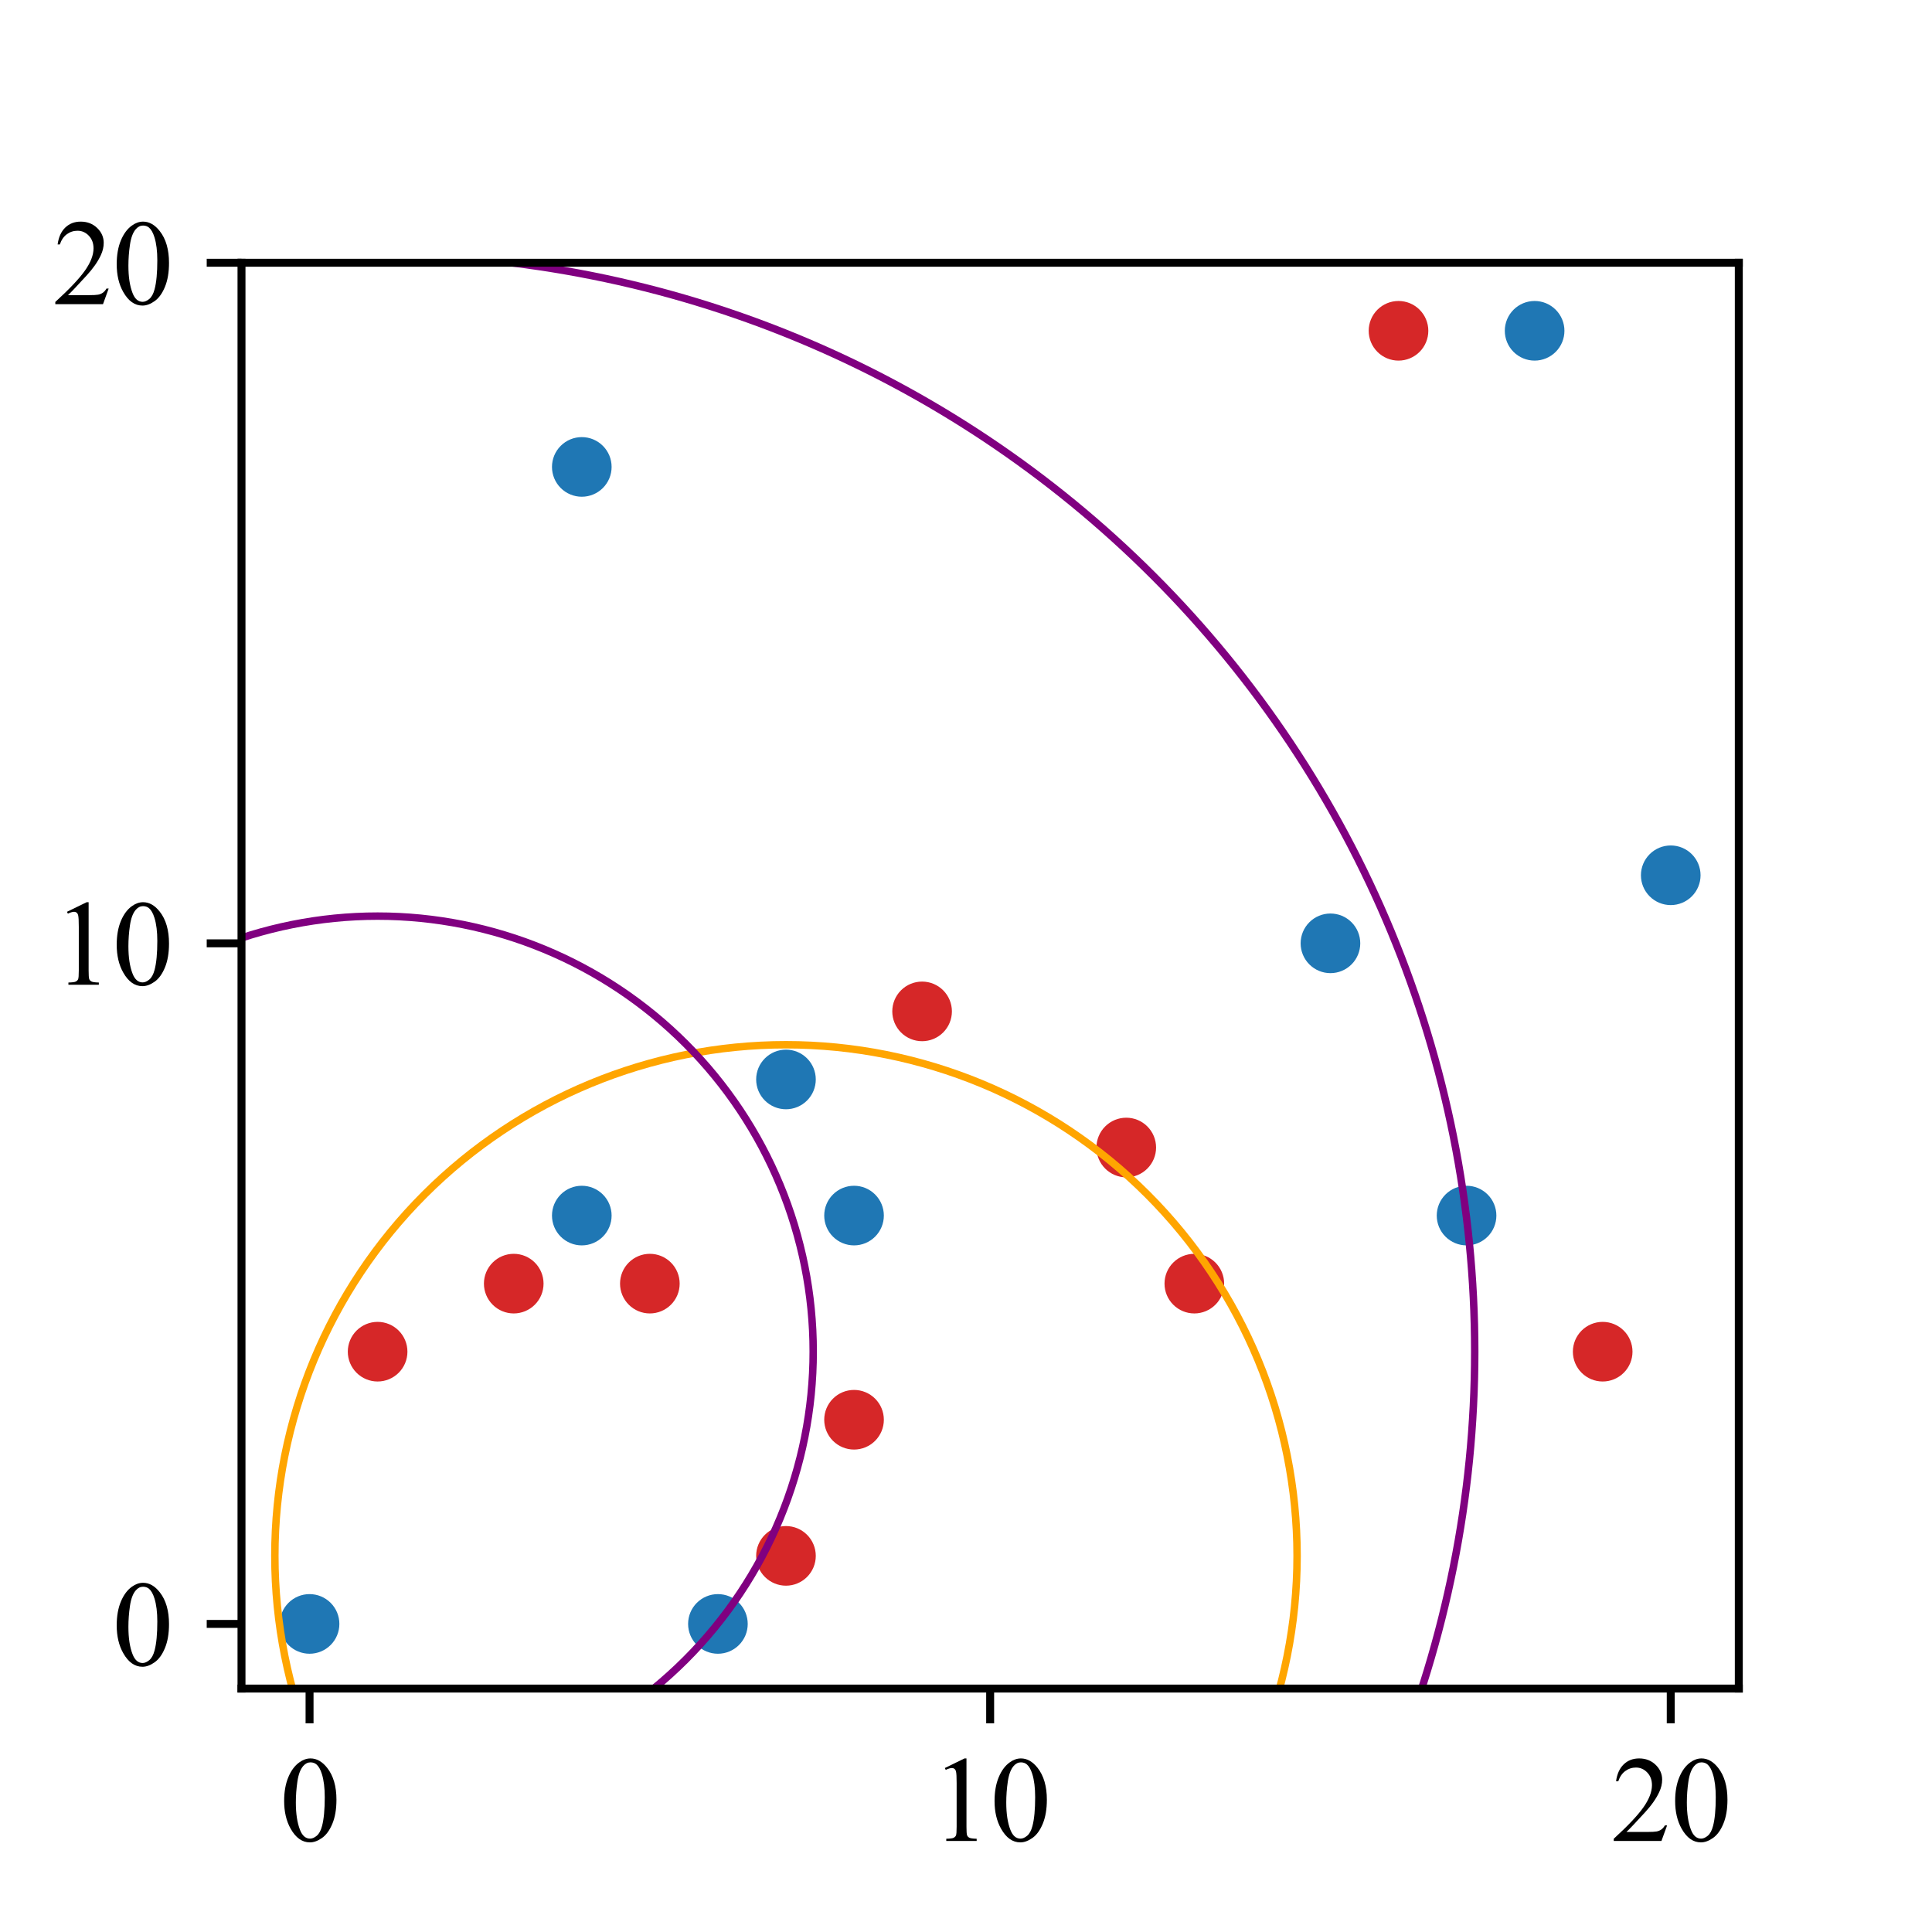 <?xml version="1.0" encoding="utf-8" standalone="no"?>
<!DOCTYPE svg PUBLIC "-//W3C//DTD SVG 1.1//EN"
  "http://www.w3.org/Graphics/SVG/1.1/DTD/svg11.dtd">
<svg xmlns:xlink="http://www.w3.org/1999/xlink" width="194.4pt" height="194.4pt" viewBox="0 0 194.4 194.4" xmlns="http://www.w3.org/2000/svg" version="1.1">
 <defs>
  <style type="text/css">*{stroke-linejoin: round; stroke-linecap: butt}</style>
 </defs>
 <g id="figure_1">
  <g id="patch_1">
   <path d="M 0 194.4 
L 194.4 194.4 
L 194.4 0 
L 0 0 
z
" style="fill: #ffffff"/>
  </g>
  <g id="axes_1">
   <g id="patch_2">
    <path d="M 24.3 169.907 
L 174.96 169.907 
L 174.96 26.437 
L 24.3 26.437 
z
" style="fill: #ffffff"/>
   </g>
   <g id="PathCollection_1">
    <defs>
     <path id="C0_0_8a80990e4f" d="M 0 3 
C 0.796 3 1.559 2.684 2.121 2.121 
C 2.684 1.559 3 0.796 3 -0 
C 3 -0.796 2.684 -1.559 2.121 -2.121 
C 1.559 -2.684 0.796 -3 0 -3 
C -0.796 -3 -1.559 -2.684 -2.121 -2.121 
C -2.684 -1.559 -3 -0.796 -3 0 
C -3 0.796 -2.684 1.559 -2.121 2.121 
C -1.559 2.684 -0.796 3 0 3 
z
"/>
    </defs>
    <g clip-path="url(#pb9f7e3d006)">
     <use xlink:href="#C0_0_8a80990e4f" x="120.175" y="129.16" style="fill: #d62728"/>
    </g>
    <g clip-path="url(#pb9f7e3d006)">
     <use xlink:href="#C0_0_8a80990e4f" x="161.264" y="136.008" style="fill: #d62728"/>
    </g>
    <g clip-path="url(#pb9f7e3d006)">
     <use xlink:href="#C0_0_8a80990e4f" x="72.237" y="163.401" style="fill: #1f77b4"/>
    </g>
    <g clip-path="url(#pb9f7e3d006)">
     <use xlink:href="#C0_0_8a80990e4f" x="113.326" y="115.464" style="fill: #d62728"/>
    </g>
    <g clip-path="url(#pb9f7e3d006)">
     <use xlink:href="#C0_0_8a80990e4f" x="147.567" y="122.312" style="fill: #1f77b4"/>
    </g>
    <g clip-path="url(#pb9f7e3d006)">
     <use xlink:href="#C0_0_8a80990e4f" x="133.871" y="94.919" style="fill: #1f77b4"/>
    </g>
    <g clip-path="url(#pb9f7e3d006)">
     <use xlink:href="#C0_0_8a80990e4f" x="140.719" y="33.285" style="fill: #d62728"/>
    </g>
    <g clip-path="url(#pb9f7e3d006)">
     <use xlink:href="#C0_0_8a80990e4f" x="58.541" y="46.982" style="fill: #1f77b4"/>
    </g>
    <g clip-path="url(#pb9f7e3d006)">
     <use xlink:href="#C0_0_8a80990e4f" x="79.085" y="156.553" style="fill: #d62728"/>
    </g>
    <g clip-path="url(#pb9f7e3d006)">
     <use xlink:href="#C0_0_8a80990e4f" x="168.112" y="88.071" style="fill: #1f77b4"/>
    </g>
    <g clip-path="url(#pb9f7e3d006)">
     <use xlink:href="#C0_0_8a80990e4f" x="85.934" y="142.856" style="fill: #d62728"/>
    </g>
    <g clip-path="url(#pb9f7e3d006)">
     <use xlink:href="#C0_0_8a80990e4f" x="92.782" y="101.767" style="fill: #d62728"/>
    </g>
    <g clip-path="url(#pb9f7e3d006)">
     <use xlink:href="#C0_0_8a80990e4f" x="51.693" y="129.16" style="fill: #d62728"/>
    </g>
    <g clip-path="url(#pb9f7e3d006)">
     <use xlink:href="#C0_0_8a80990e4f" x="154.415" y="33.285" style="fill: #1f77b4"/>
    </g>
    <g clip-path="url(#pb9f7e3d006)">
     <use xlink:href="#C0_0_8a80990e4f" x="37.996" y="136.008" style="fill: #d62728"/>
    </g>
    <g clip-path="url(#pb9f7e3d006)">
     <use xlink:href="#C0_0_8a80990e4f" x="79.085" y="108.615" style="fill: #1f77b4"/>
    </g>
    <g clip-path="url(#pb9f7e3d006)">
     <use xlink:href="#C0_0_8a80990e4f" x="85.934" y="122.312" style="fill: #1f77b4"/>
    </g>
    <g clip-path="url(#pb9f7e3d006)">
     <use xlink:href="#C0_0_8a80990e4f" x="65.389" y="129.16" style="fill: #d62728"/>
    </g>
    <g clip-path="url(#pb9f7e3d006)">
     <use xlink:href="#C0_0_8a80990e4f" x="31.148" y="163.401" style="fill: #1f77b4"/>
    </g>
    <g clip-path="url(#pb9f7e3d006)">
     <use xlink:href="#C0_0_8a80990e4f" x="58.541" y="122.312" style="fill: #1f77b4"/>
    </g>
   </g>
   <g id="PathCollection_2"/>
   <g id="PathCollection_3"/>
   <g id="patch_3">
    <path d="M 79.085 207.983 
C 92.725 207.983 105.807 202.564 115.452 192.919 
C 125.096 183.275 130.515 170.192 130.515 156.553 
C 130.515 142.913 125.096 129.831 115.452 120.186 
C 105.807 110.542 92.725 105.123 79.085 105.123 
C 65.446 105.123 52.364 110.542 42.719 120.186 
C 33.075 129.831 27.656 142.913 27.656 156.553 
C 27.656 170.192 33.075 183.275 42.719 192.919 
C 52.364 202.564 65.446 207.983 79.085 207.983 
" clip-path="url(#pb9f7e3d006)" style="fill: none; stroke: #ffa500; stroke-width: 0.75; stroke-linejoin: miter"/>
   </g>
   <g id="patch_4">
    <path d="M 37.996 179.837 
C 49.62 179.837 60.769 175.219 68.988 167 
C 77.207 158.781 81.825 147.632 81.825 136.008 
C 81.825 124.385 77.207 113.236 68.988 105.017 
C 60.769 96.798 49.62 92.18 37.996 92.18 
C 26.373 92.18 15.224 96.798 7.005 105.017 
C -1.214 113.236 -5.832 124.385 -5.832 136.008 
C -5.832 147.632 -1.214 158.781 7.005 167 
C 15.224 175.219 26.373 179.837 37.996 179.837 
L 37.996 179.837 
z
" clip-path="url(#pb9f7e3d006)" style="fill: none; stroke: #800080; stroke-width: 0.75; stroke-linejoin: miter"/>
   </g>
   <g id="patch_5">
    <path d="M 37.996 246.401 
C 67.273 246.401 95.354 234.769 116.056 214.068 
C 136.757 193.366 148.389 165.285 148.389 136.008 
C 148.389 106.732 136.757 78.65 116.056 57.949 
C 95.354 37.247 67.273 25.616 37.996 25.616 
C 8.72 25.616 -19.361 37.247 -40.063 57.949 
C -60.765 78.65 -72.396 106.732 -72.396 136.008 
C -72.396 165.285 -60.765 193.366 -40.063 214.068 
C -19.361 234.769 8.72 246.401 37.996 246.401 
" clip-path="url(#pb9f7e3d006)" style="fill: none; stroke: #800080; stroke-width: 0.75; stroke-linejoin: miter"/>
   </g>
   <g id="matplotlib.axis_1">
    <g id="xtick_1">
     <g id="line2d_1">
      <defs>
       <path id="ma9d8340697" d="M 0 0 
L 0 3.5 
" style="stroke: #000000; stroke-width: 0.8"/>
      </defs>
      <g>
       <use xlink:href="#ma9d8340697" x="31.148" y="169.907" style="stroke: #000000; stroke-width: 0.8"/>
      </g>
     </g>
     <g id="text_1">
      <!-- 0 -->
      <g transform="translate(28.148 185.239) scale(0.12 -0.12)">
       <defs>
        <path id="TimesNewRomanPSMT-30" d="M 231 2094 
Q 231 2819 450 3342 
Q 669 3866 1031 4122 
Q 1313 4325 1613 4325 
Q 2100 4325 2488 3828 
Q 2972 3213 2972 2159 
Q 2972 1422 2759 906 
Q 2547 391 2217 158 
Q 1888 -75 1581 -75 
Q 975 -75 572 641 
Q 231 1244 231 2094 
z
M 844 2016 
Q 844 1141 1059 588 
Q 1238 122 1591 122 
Q 1759 122 1940 273 
Q 2122 425 2216 781 
Q 2359 1319 2359 2297 
Q 2359 3022 2209 3506 
Q 2097 3866 1919 4016 
Q 1791 4119 1609 4119 
Q 1397 4119 1231 3928 
Q 1006 3669 925 3112 
Q 844 2556 844 2016 
z
" transform="scale(0.016)"/>
       </defs>
       <use xlink:href="#TimesNewRomanPSMT-30"/>
      </g>
     </g>
    </g>
    <g id="xtick_2">
     <g id="line2d_2">
      <g>
       <use xlink:href="#ma9d8340697" x="99.63" y="169.907" style="stroke: #000000; stroke-width: 0.8"/>
      </g>
     </g>
     <g id="text_2">
      <!-- 10 -->
      <g transform="translate(93.63 185.239) scale(0.12 -0.12)">
       <defs>
        <path id="TimesNewRomanPSMT-31" d="M 750 3822 
L 1781 4325 
L 1884 4325 
L 1884 747 
Q 1884 391 1914 303 
Q 1944 216 2037 169 
Q 2131 122 2419 116 
L 2419 0 
L 825 0 
L 825 116 
Q 1125 122 1212 167 
Q 1300 213 1334 289 
Q 1369 366 1369 747 
L 1369 3034 
Q 1369 3497 1338 3628 
Q 1316 3728 1258 3775 
Q 1200 3822 1119 3822 
Q 1003 3822 797 3725 
L 750 3822 
z
" transform="scale(0.016)"/>
       </defs>
       <use xlink:href="#TimesNewRomanPSMT-31"/>
       <use xlink:href="#TimesNewRomanPSMT-30" x="50"/>
      </g>
     </g>
    </g>
    <g id="xtick_3">
     <g id="line2d_3">
      <g>
       <use xlink:href="#ma9d8340697" x="168.112" y="169.907" style="stroke: #000000; stroke-width: 0.8"/>
      </g>
     </g>
     <g id="text_3">
      <!-- 20 -->
      <g transform="translate(162.112 185.239) scale(0.12 -0.12)">
       <defs>
        <path id="TimesNewRomanPSMT-32" d="M 2934 816 
L 2638 0 
L 138 0 
L 138 116 
Q 1241 1122 1691 1759 
Q 2141 2397 2141 2925 
Q 2141 3328 1894 3587 
Q 1647 3847 1303 3847 
Q 991 3847 742 3664 
Q 494 3481 375 3128 
L 259 3128 
Q 338 3706 661 4015 
Q 984 4325 1469 4325 
Q 1984 4325 2329 3994 
Q 2675 3663 2675 3213 
Q 2675 2891 2525 2569 
Q 2294 2063 1775 1497 
Q 997 647 803 472 
L 1909 472 
Q 2247 472 2383 497 
Q 2519 522 2628 598 
Q 2738 675 2819 816 
L 2934 816 
z
" transform="scale(0.016)"/>
       </defs>
       <use xlink:href="#TimesNewRomanPSMT-32"/>
       <use xlink:href="#TimesNewRomanPSMT-30" x="50"/>
      </g>
     </g>
    </g>
   </g>
   <g id="matplotlib.axis_2">
    <g id="ytick_1">
     <g id="line2d_4">
      <defs>
       <path id="md3615dcfe8" d="M 0 0 
L -3.5 0 
" style="stroke: #000000; stroke-width: 0.8"/>
      </defs>
      <g>
       <use xlink:href="#md3615dcfe8" x="24.3" y="163.401" style="stroke: #000000; stroke-width: 0.8"/>
      </g>
     </g>
     <g id="text_4">
      <!-- 0 -->
      <g transform="translate(11.3 167.567) scale(0.12 -0.12)">
       <use xlink:href="#TimesNewRomanPSMT-30"/>
      </g>
     </g>
    </g>
    <g id="ytick_2">
     <g id="line2d_5">
      <g>
       <use xlink:href="#md3615dcfe8" x="24.3" y="94.919" style="stroke: #000000; stroke-width: 0.8"/>
      </g>
     </g>
     <g id="text_5">
      <!-- 10 -->
      <g transform="translate(5.3 99.085) scale(0.12 -0.12)">
       <use xlink:href="#TimesNewRomanPSMT-31"/>
       <use xlink:href="#TimesNewRomanPSMT-30" x="50"/>
      </g>
     </g>
    </g>
    <g id="ytick_3">
     <g id="line2d_6">
      <g>
       <use xlink:href="#md3615dcfe8" x="24.3" y="26.437" style="stroke: #000000; stroke-width: 0.8"/>
      </g>
     </g>
     <g id="text_6">
      <!-- 20 -->
      <g transform="translate(5.3 30.604) scale(0.12 -0.12)">
       <use xlink:href="#TimesNewRomanPSMT-32"/>
       <use xlink:href="#TimesNewRomanPSMT-30" x="50"/>
      </g>
     </g>
    </g>
   </g>
   <g id="patch_6">
    <path d="M 24.3 169.907 
L 24.3 26.437 
" style="fill: none; stroke: #000000; stroke-width: 0.8; stroke-linejoin: miter; stroke-linecap: square"/>
   </g>
   <g id="patch_7">
    <path d="M 174.96 169.907 
L 174.96 26.437 
" style="fill: none; stroke: #000000; stroke-width: 0.8; stroke-linejoin: miter; stroke-linecap: square"/>
   </g>
   <g id="patch_8">
    <path d="M 24.3 169.907 
L 174.96 169.907 
" style="fill: none; stroke: #000000; stroke-width: 0.8; stroke-linejoin: miter; stroke-linecap: square"/>
   </g>
   <g id="patch_9">
    <path d="M 24.3 26.437 
L 174.96 26.437 
" style="fill: none; stroke: #000000; stroke-width: 0.8; stroke-linejoin: miter; stroke-linecap: square"/>
   </g>
  </g>
 </g>
 <defs>
  <clipPath id="pb9f7e3d006">
   <rect x="24.3" y="26.437" width="150.66" height="143.469"/>
  </clipPath>
 </defs>
</svg>
